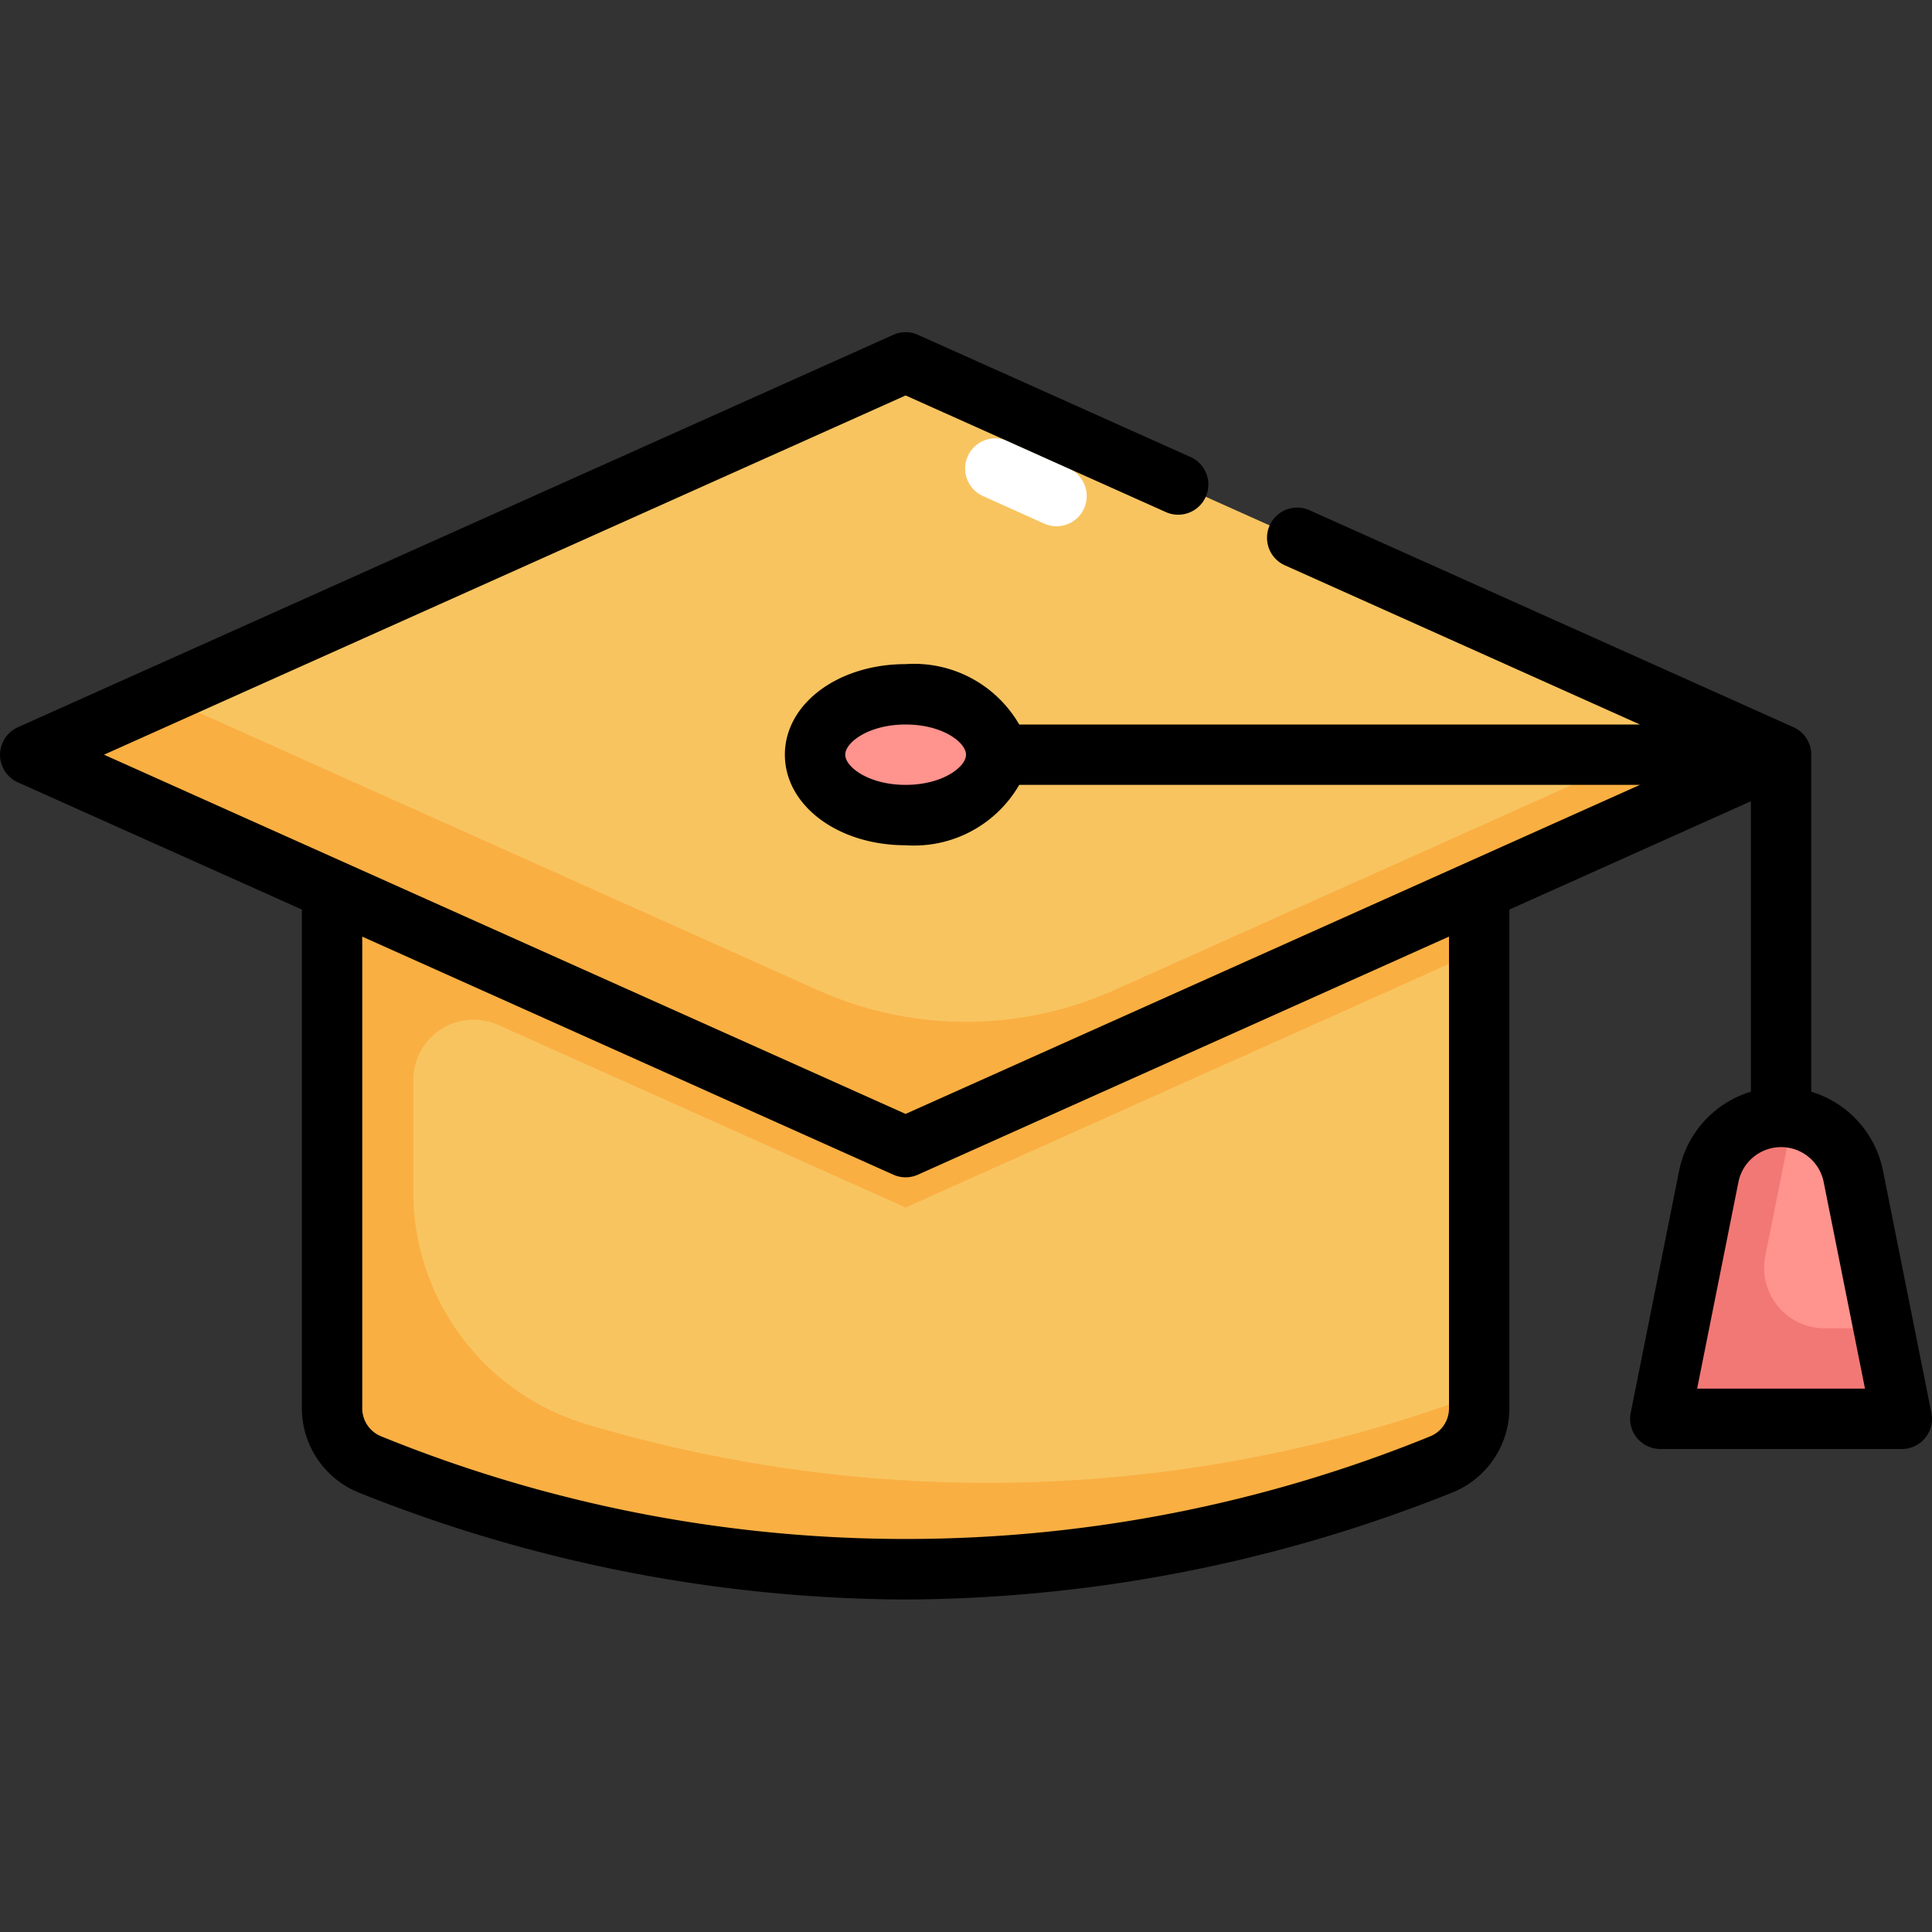 <!-- icon666.com - MILLIONS vector ICONS FREE --><svg xmlns="http://www.w3.org/2000/svg" viewBox="0 0 64 64"><rect x="0" y="0" width="64" height="64" fill="#333333" stroke="none"/><g id="Layer_32" data-name="Layer 32"><path d="M47.748,48.51a46.872,46.872,0,0,1-35.491,0A2,2,0,0,1,11,46.646V24H49V46.65A2,2,0,0,1,47.748,48.51Z" style="fill:#f8c460"></path><path d="M30,40l19-8.517V24H10.815V46.646a2,2,0,0,0,1.257,1.866,46.872,46.872,0,0,0,35.491,0,2,2,0,0,0,1.252-1.86v-.414A46.4,46.4,0,0,1,19.5,47.2a8.037,8.037,0,0,1-5.81-7.7V35.775A2,2,0,0,1,16.5,33.95Z" style="fill:#faaf42"></path><polygon points="30 12 1 25 30 38 59 25 30 12" style="fill:#f8c460"></polygon><path d="M35,17.433a1.008,1.008,0,0,1-.409-.088l-2-.9a1,1,0,1,1,.818-1.824l2,.9A1,1,0,0,1,35,17.433Z" style="fill:#fff"></path><path d="M27.091,32.8,5.346,23.052,1,25,30,38,59,25l-2.346-1.052L36.909,32.8A12.008,12.008,0,0,1,27.091,32.8Z" style="fill:#faaf42"></path><ellipse cx="30" cy="25" rx="3" ry="2" style="fill:#ff938d"></ellipse><path d="M63,47H55l1.608-8.039A2.439,2.439,0,0,1,59,37h0a2.439,2.439,0,0,1,2.392,1.961Z" style="fill:#ff938d"></path><path d="M58.478,41.608l.838-4.19L59,37a2.441,2.441,0,0,0-2.393,1.961L55,47h8l-.6-3H60.44A2,2,0,0,1,58.478,41.608Z" style="fill:#f27875"></path><path d="M62.373,38.765A3.44,3.44,0,0,0,60,36.164V25a1,1,0,0,0-.591-.912l-16-7.173a1,1,0,1,0-.818,1.824L54.325,24H33.763A4.024,4.024,0,0,0,30,22c-2.243,0-4,1.317-4,3s1.757,3,4,3a4.024,4.024,0,0,0,3.763-2H54.325L30,36.9,3.445,25,30,13.1l8.591,3.85a1,1,0,1,0,.818-1.824l-9-4.034a1,1,0,0,0-.818,0l-29,13a1,1,0,0,0,0,1.824L10,30.13V46.646a3.018,3.018,0,0,0,1.891,2.8A49.169,49.169,0,0,0,30,52.986,49.227,49.227,0,0,0,48.114,49.44,3.013,3.013,0,0,0,50,46.65V30.13l8-3.587v9.621a3.44,3.44,0,0,0-2.373,2.6L54.02,46.8A1,1,0,0,0,55,48h8a1,1,0,0,0,.98-1.2ZM30,26c-1.221,0-2-.592-2-1s.779-1,2-1,2,.592,2,1S31.221,26,30,26ZM48,46.65a1,1,0,0,1-.618.929,46.1,46.1,0,0,1-34.759,0A1,1,0,0,1,12,46.646V31.027l17.591,7.885a.994.994,0,0,0,.818,0L48,31.026ZM56.22,46l1.368-6.843a1.44,1.44,0,0,1,2.824,0L61.78,46Z"></path></g></svg>